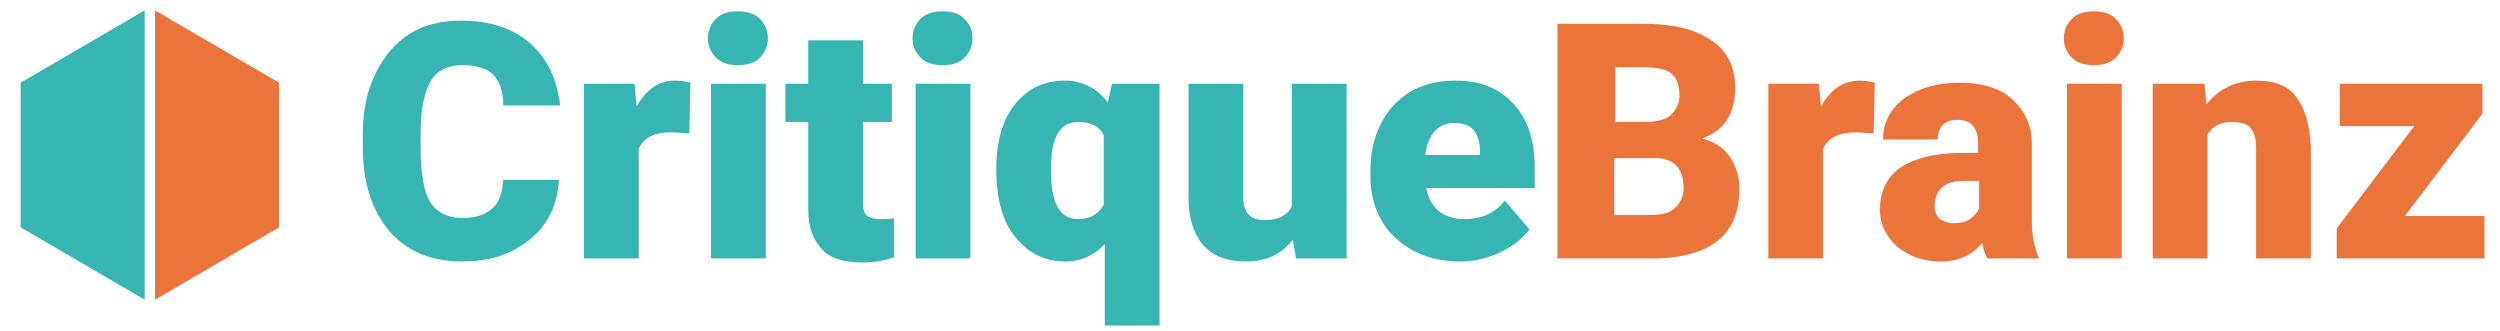 <svg xmlns="http://www.w3.org/2000/svg" xmlns:xlink="http://www.w3.org/1999/xlink" id="a" width="241.9" height="32" x="0" y="0" version="1.1" viewBox="0 0 241.9 32" style="enable-background:new 0 0 241.9 32" xml:space="preserve"><style type="text/css">.st0{fill:#36b5b2}.st1{fill:#eb743b}</style><g><polygon points="14 1 2 8 2 22 14 29" class="st0"/><polygon points="15 1 27 8 27 22 15 29" class="st1"/></g><g><path d="M54.1,17.3c-0.1,1.6-0.5,3-1.3,4.2s-1.9,2.1-3.3,2.8s-3,1-4.8,1c-3,0-5.3-1-7-2.9c-1.7-2-2.6-4.7-2.6-8.2V13 c0-2.2,0.4-4.2,1.2-5.8c0.8-1.7,1.9-3,3.3-3.9S42.7,2,44.6,2c2.8,0,5,0.7,6.7,2.2c1.7,1.5,2.6,3.5,2.9,6h-5.5c0-1.4-0.4-2.4-1-3 s-1.7-0.9-3-0.9s-2.4,0.5-3,1.5s-1,2.7-1,4.9v1.6c0,2.4,0.3,4.2,0.9,5.2s1.7,1.6,3.1,1.6c1.3,0,2.2-0.3,2.9-0.9s1-1.5,1.1-2.8H54.1 L54.1,17.3z" class="st0"/><path d="M66.7,12.9l-1.7-0.1c-1.7,0-2.7,0.5-3.2,1.6V25h-5.3V8.1h4.9l0.2,2.2c0.9-1.6,2.1-2.5,3.7-2.5 c0.6,0,1.1,0.1,1.5,0.2L66.7,12.9L66.7,12.9z" class="st0"/><path d="M68.5,3.7c0-0.8,0.3-1.4,0.8-1.9s1.2-0.7,2.1-0.7s1.6,0.2,2.1,0.7s0.8,1.1,0.8,1.9s-0.3,1.4-0.8,1.9 s-1.2,0.7-2.1,0.7s-1.6-0.2-2.1-0.7S68.5,4.5,68.5,3.7z M74.1,25h-5.3V8.1h5.3V25z" class="st0"/><path d="M83.5,3.9v4.2h2.8v3.7h-2.8v7.7c0,0.6,0.1,1.1,0.3,1.3c0.2,0.2,0.7,0.4,1.4,0.4c0.5,0,1,0,1.3-0.1v3.8 c-0.9,0.3-1.9,0.5-3,0.5c-1.8,0-3.2-0.4-4-1.3s-1.3-2.1-1.3-3.9v-8.4H76V8.1h2.2V3.9H83.5L83.5,3.9z" class="st0"/><path d="M88.3,3.7c0-0.8,0.3-1.4,0.8-1.9s1.2-0.7,2.1-0.7s1.6,0.2,2.1,0.7s0.8,1.1,0.8,1.9s-0.3,1.4-0.8,1.9 s-1.2,0.7-2.1,0.7s-1.6-0.2-2.1-0.7S88.3,4.5,88.3,3.7z M93.9,25h-5.3V8.1h5.3V25z" class="st0"/><path d="M96.4,16.4c0-2.7,0.6-4.8,1.8-6.3s2.8-2.3,4.8-2.3c1.7,0,3.1,0.7,4.2,2.1l0.4-1.8h4.6v23.4h-5.3v-7.9 c-1,1.1-2.3,1.7-3.8,1.7c-2,0-3.6-0.8-4.8-2.3C97,21.5,96.4,19.2,96.4,16.4L96.4,16.4z M101.7,16.7c0,3,0.9,4.5,2.6,4.5 c1.2,0,2-0.5,2.5-1.4v-6.7c-0.4-0.9-1.3-1.3-2.5-1.3c-1.6,0-2.5,1.3-2.6,3.9L101.7,16.7L101.7,16.7z" class="st0"/><path d="M125.1,23.2c-1.1,1.4-2.6,2.1-4.5,2.1s-3.2-0.5-4.2-1.6c-0.9-1.1-1.4-2.6-1.4-4.6V8.1h5.3v11 c0,1.5,0.7,2.2,2.1,2.2c1.2,0,2.1-0.4,2.6-1.3V8.1h5.3V25h-4.9L125.1,23.2z" class="st0"/><path d="M141.3,25.3c-2.6,0-4.7-0.8-6.3-2.3c-1.6-1.5-2.4-3.6-2.4-6v-0.4c0-1.7,0.3-3.2,1-4.6s1.6-2.3,2.8-3.1 c1.2-0.7,2.7-1.1,4.4-1.1c2.4,0,4.2,0.7,5.6,2.2s2.1,3.5,2.1,6.2v2h-10.5c0.2,1,0.6,1.7,1.2,2.2s1.5,0.8,2.5,0.8 c1.7,0,3-0.6,3.9-1.8l2.4,2.8c-0.7,0.9-1.6,1.6-2.8,2.2C143.9,25,142.6,25.3,141.3,25.3L141.3,25.3z M140.7,11.9 c-1.5,0-2.5,1-2.8,3.1h5.3v-0.4c0-0.8-0.2-1.5-0.6-2S141.5,11.9,140.7,11.9L140.7,11.9z" class="st0"/><path d="M150.7,25V2.3h8.2c2.9,0,5.1,0.5,6.7,1.6s2.3,2.6,2.3,4.7c0,1.2-0.3,2.2-0.8,3s-1.3,1.4-2.4,1.8 c1.2,0.3,2.1,0.9,2.7,1.8c0.6,0.9,0.9,1.9,0.9,3.1c0,2.2-0.7,3.9-2.1,5S162.7,25,160,25L150.7,25L150.7,25z M156.2,11.8h2.9 c1.2,0,2.1-0.2,2.6-0.7s0.8-1.1,0.8-1.9c0-1-0.3-1.7-0.8-2.1s-1.4-0.6-2.7-0.6h-2.7V11.8L156.2,11.8z M156.2,15.3v5.5h3.6 c1,0,1.8-0.2,2.3-0.7s0.8-1.1,0.8-1.9c0-1.9-0.9-2.9-2.8-2.9C160.1,15.3,156.2,15.3,156.2,15.3z" class="st1"/><path d="M181.3,12.9l-1.7-0.1c-1.6,0-2.7,0.5-3.2,1.6V25h-5.3V8.1h4.9l0.2,2.2c0.9-1.6,2.1-2.5,3.7-2.5 c0.6,0,1.1,0.1,1.5,0.2L181.3,12.9L181.3,12.9z" class="st1"/><path d="M192.3,25c-0.2-0.3-0.4-0.9-0.5-1.5c-1,1.2-2.3,1.8-4.1,1.8c-1.6,0-2.9-0.5-4.1-1.4c-1.1-1-1.7-2.2-1.7-3.6 c0-1.8,0.7-3.2,2-4.1c1.4-0.9,3.3-1.4,5.9-1.4h1.6v-0.9c0-1.6-0.7-2.3-2-2.3c-1.2,0-1.9,0.6-1.9,1.9h-5.3c0-1.6,0.7-3,2.1-4 c1.4-1,3.2-1.5,5.3-1.5s3.9,0.5,5.1,1.6c1.2,1.1,1.9,2.5,1.9,4.3v7.5c0,1.5,0.3,2.7,0.7,3.6V25L192.3,25L192.3,25z M189,21.6 c0.7,0,1.2-0.1,1.6-0.4c0.4-0.3,0.7-0.6,0.9-1v-2.7H190c-1.8,0-2.8,0.8-2.8,2.5c0,0.5,0.2,0.9,0.5,1.2 C188.1,21.4,188.5,21.6,189,21.6L189,21.6z" class="st1"/><path d="M199.7,3.7c0-0.8,0.3-1.4,0.8-1.9s1.2-0.7,2.1-0.7s1.6,0.2,2.1,0.7s0.8,1.1,0.8,1.9s-0.3,1.4-0.8,1.9 s-1.2,0.7-2.1,0.7s-1.6-0.2-2.1-0.7S199.7,4.5,199.7,3.7z M205.3,25H200V8.1h5.3V25z" class="st1"/><path d="M213.3,8.1l0.2,2c1.2-1.5,2.8-2.3,4.8-2.3c1.8,0,3.1,0.5,3.9,1.6s1.3,2.6,1.4,4.8V25h-5.3V14.3 c0-0.9-0.2-1.5-0.5-1.9c-0.3-0.4-1-0.6-1.9-0.6c-1,0-1.8,0.4-2.3,1.2V25h-5.3V8.1H213.3L213.3,8.1z" class="st1"/><path d="M232.7,20.9h7.7V25h-14.3v-2.9l7.5-9.9h-7.2V8.1h13.8V11L232.7,20.9L232.7,20.9z" class="st1"/></g></svg>